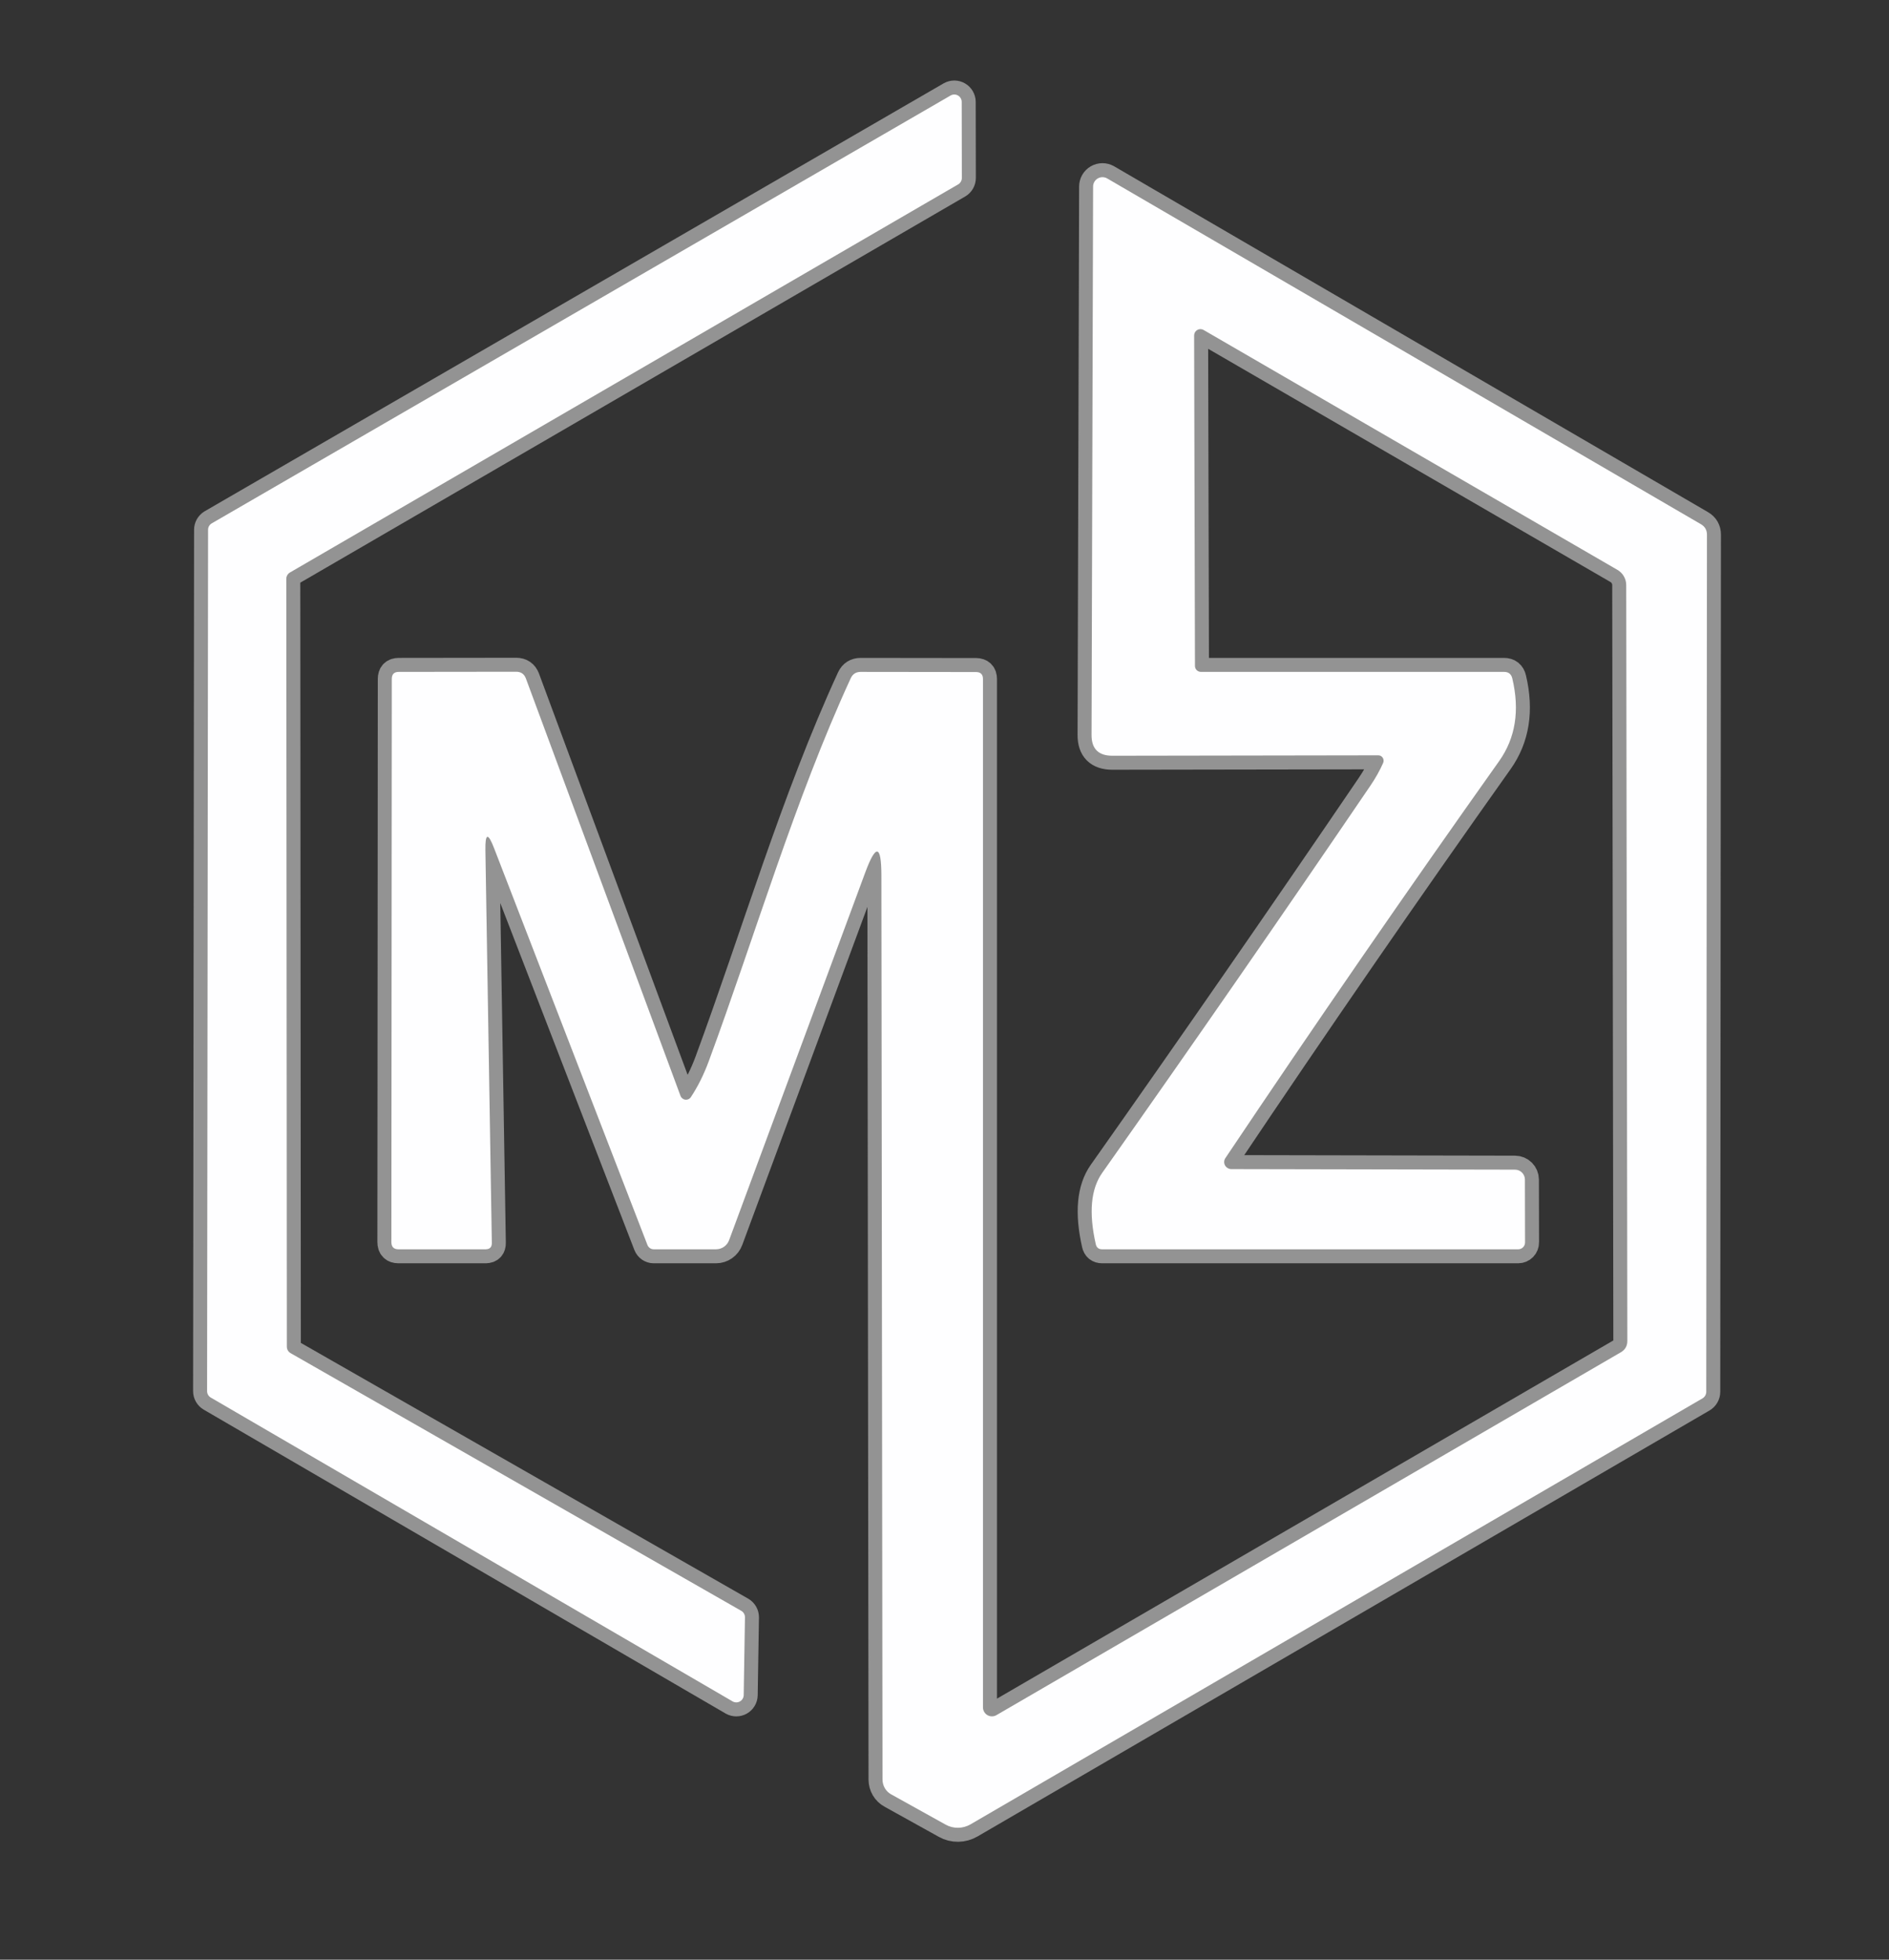 <?xml version="1.0" encoding="UTF-8"?>
<!-- Generated by Pixelmator Pro 2.4.7 -->
<svg width="135" height="140" viewBox="0 0 135 140" xmlns="http://www.w3.org/2000/svg" xmlns:xlink="http://www.w3.org/1999/xlink">
    <rect x="0" y="0" width="135" height="140" fill="#333333" stroke="none"/>
    <g id="g1">
        <path id="path1" fill="none" stroke="#939393" stroke-width="2" stroke-linecap="round" stroke-linejoin="round" d="M 53.24 115.55 C 53.245 115.358 53.146 115.178 52.98 115.08 L 20.77 96.67 C 20.604 96.576 20.501 96.401 20.5 96.21 L 20.46 41.36 C 20.459 41.171 20.558 40.996 20.72 40.9 L 68.48 13.17 C 68.642 13.074 68.741 12.899 68.74 12.71 L 68.73 7.28 C 68.729 7.092 68.629 6.918 68.467 6.824 C 68.304 6.729 68.104 6.728 67.94 6.82 L 15.13 37.39 C 14.968 37.486 14.869 37.661 14.87 37.85 L 14.8 99.38 C 14.799 99.569 14.898 99.744 15.06 99.84 L 52.36 121.55 C 52.522 121.641 52.721 121.641 52.882 121.549 C 53.044 121.457 53.146 121.286 53.15 121.1 L 53.24 115.55"/>
        <path id="path2" fill="none" stroke="#939393" stroke-width="2" stroke-linecap="round" stroke-linejoin="round" d="M 62.99 62.53 L 63.07 127.13 C 63.07 127.575 63.308 127.981 63.69 128.19 L 67.58 130.35 C 68.131 130.66 68.809 130.652 69.36 130.33 L 121.67 99.9 C 121.838 99.801 121.941 99.622 121.94 99.43 L 121.99 38.2 C 121.99 37.867 121.847 37.617 121.56 37.45 L 79.13 12.75 C 78.922 12.628 78.665 12.626 78.456 12.746 C 78.247 12.866 78.119 13.089 78.12 13.33 L 78.01 52.5 C 78.003 53.493 78.5 53.99 79.5 53.99 L 98.5 53.96 C 98.628 53.958 98.748 54.023 98.818 54.132 C 98.889 54.241 98.901 54.379 98.85 54.5 C 98.61 55.047 98.297 55.603 97.91 56.17 C 91.61 65.43 85.23 74.637 78.77 83.79 C 77.957 84.943 77.803 86.64 78.31 88.88 C 78.363 89.127 78.517 89.25 78.77 89.25 L 108.5 89.25 C 108.632 89.25 108.758 89.197 108.85 89.103 C 108.942 89.009 108.993 88.882 108.99 88.75 L 108.98 84.27 C 108.98 83.878 108.662 83.56 108.27 83.56 L 87.99 83.52 C 87.804 83.516 87.634 83.412 87.546 83.25 C 87.459 83.087 87.468 82.892 87.57 82.74 C 93.97 73.193 100.493 63.737 107.14 54.37 C 108.307 52.723 108.62 50.757 108.08 48.47 C 108.007 48.157 107.81 48 107.49 48 L 85.83 48 C 85.593 48 85.4 47.812 85.4 47.58 L 85.34 23.96 C 85.341 23.801 85.426 23.654 85.564 23.574 C 85.701 23.494 85.871 23.492 86.01 23.57 L 115.59 40.71 C 115.979 40.933 116.22 41.348 116.22 41.8 L 116.3 95.79 C 116.3 96.157 116.143 96.43 115.83 96.61 L 71.21 122.53 C 71.013 122.644 70.77 122.644 70.572 122.531 C 70.374 122.418 70.252 122.208 70.25 121.98 L 70.25 48.51 C 70.25 48.183 70.087 48.017 69.76 48.01 L 61.51 48 C 61.177 48 60.94 48.15 60.8 48.45 C 56.79 57.16 53.98 66.8 50.65 75.82 C 50.303 76.76 49.88 77.61 49.38 78.37 C 49.293 78.505 49.136 78.579 48.977 78.56 C 48.817 78.54 48.683 78.432 48.63 78.28 L 37.58 48.46 C 37.46 48.147 37.23 47.99 36.89 47.99 L 28.5 48 C 28.167 48 28 48.167 28 48.5 L 27.97 88.73 C 27.97 89.077 28.14 89.25 28.48 89.25 L 34.71 89.25 C 35.01 89.243 35.157 89.09 35.15 88.79 L 34.69 60.74 C 34.67 59.507 34.88 59.467 35.32 60.62 L 46.27 88.94 C 46.344 89.127 46.522 89.25 46.72 89.25 L 51.17 89.25 C 51.591 89.25 51.967 88.986 52.11 88.59 L 61.84 62.32 C 62.6 60.273 62.983 60.343 62.99 62.53"/>
    </g>
    <path id="path3" fill="#fefeff" stroke="none" d="M 53.24 115.55 L 53.15 121.1 C 53.146 121.286 53.044 121.457 52.882 121.549 C 52.721 121.641 52.522 121.641 52.36 121.55 L 15.06 99.84 C 14.898 99.744 14.799 99.569 14.8 99.38 L 14.87 37.85 C 14.869 37.661 14.968 37.486 15.13 37.39 L 67.94 6.82 C 68.104 6.728 68.304 6.729 68.467 6.824 C 68.629 6.918 68.729 7.092 68.73 7.28 L 68.74 12.71 C 68.741 12.899 68.642 13.074 68.48 13.17 L 20.72 40.9 C 20.558 40.996 20.459 41.171 20.46 41.36 L 20.5 96.21 C 20.501 96.401 20.604 96.576 20.77 96.67 L 52.98 115.08 C 53.146 115.178 53.245 115.358 53.24 115.55 Z"/>
    <path id="path4" fill="#fefeff" stroke="none" d="M 62.99 62.53 C 62.983 60.343 62.6 60.273 61.84 62.32 L 52.11 88.59 C 51.967 88.986 51.591 89.25 51.17 89.25 L 46.72 89.25 C 46.522 89.25 46.344 89.127 46.27 88.94 L 35.32 60.62 C 34.88 59.467 34.67 59.507 34.69 60.74 L 35.15 88.79 C 35.157 89.09 35.01 89.243 34.71 89.25 L 28.48 89.25 C 28.14 89.25 27.97 89.077 27.97 88.73 L 28 48.5 C 28 48.167 28.167 48 28.5 48 L 36.89 47.99 C 37.23 47.99 37.46 48.147 37.58 48.46 L 48.63 78.28 C 48.683 78.432 48.817 78.54 48.977 78.56 C 49.136 78.579 49.293 78.505 49.38 78.37 C 49.88 77.61 50.303 76.76 50.65 75.82 C 53.98 66.8 56.79 57.16 60.8 48.45 C 60.94 48.15 61.177 48 61.51 48 L 69.76 48.01 C 70.087 48.017 70.25 48.183 70.25 48.51 L 70.25 121.98 C 70.252 122.208 70.374 122.418 70.572 122.531 C 70.77 122.644 71.013 122.644 71.21 122.53 L 115.83 96.61 C 116.143 96.43 116.3 96.157 116.3 95.79 L 116.22 41.8 C 116.22 41.348 115.979 40.933 115.59 40.71 L 86.01 23.57 C 85.871 23.492 85.701 23.494 85.564 23.574 C 85.426 23.654 85.341 23.801 85.34 23.96 L 85.4 47.58 C 85.4 47.812 85.593 48 85.83 48 L 107.49 48 C 107.81 48 108.007 48.157 108.08 48.47 C 108.62 50.757 108.307 52.723 107.14 54.37 C 100.493 63.737 93.97 73.193 87.57 82.74 C 87.468 82.892 87.459 83.087 87.546 83.25 C 87.634 83.412 87.804 83.516 87.99 83.52 L 108.27 83.56 C 108.662 83.56 108.98 83.878 108.98 84.27 L 108.99 88.75 C 108.993 88.882 108.942 89.009 108.85 89.103 C 108.758 89.197 108.632 89.25 108.5 89.25 L 78.77 89.25 C 78.517 89.25 78.363 89.127 78.31 88.88 C 77.803 86.64 77.957 84.943 78.77 83.79 C 85.23 74.637 91.61 65.43 97.91 56.17 C 98.297 55.603 98.61 55.047 98.85 54.5 C 98.901 54.379 98.889 54.241 98.818 54.132 C 98.748 54.023 98.628 53.958 98.5 53.96 L 79.5 53.99 C 78.5 53.99 78.003 53.493 78.01 52.5 L 78.12 13.33 C 78.119 13.089 78.247 12.866 78.456 12.746 C 78.665 12.626 78.922 12.628 79.13 12.75 L 121.56 37.45 C 121.847 37.617 121.99 37.867 121.99 38.2 L 121.94 99.43 C 121.941 99.622 121.838 99.801 121.67 99.9 L 69.36 130.33 C 68.809 130.652 68.131 130.66 67.58 130.35 L 63.69 128.19 C 63.308 127.981 63.07 127.575 63.07 127.13 L 62.99 62.53 Z"/>
</svg>
